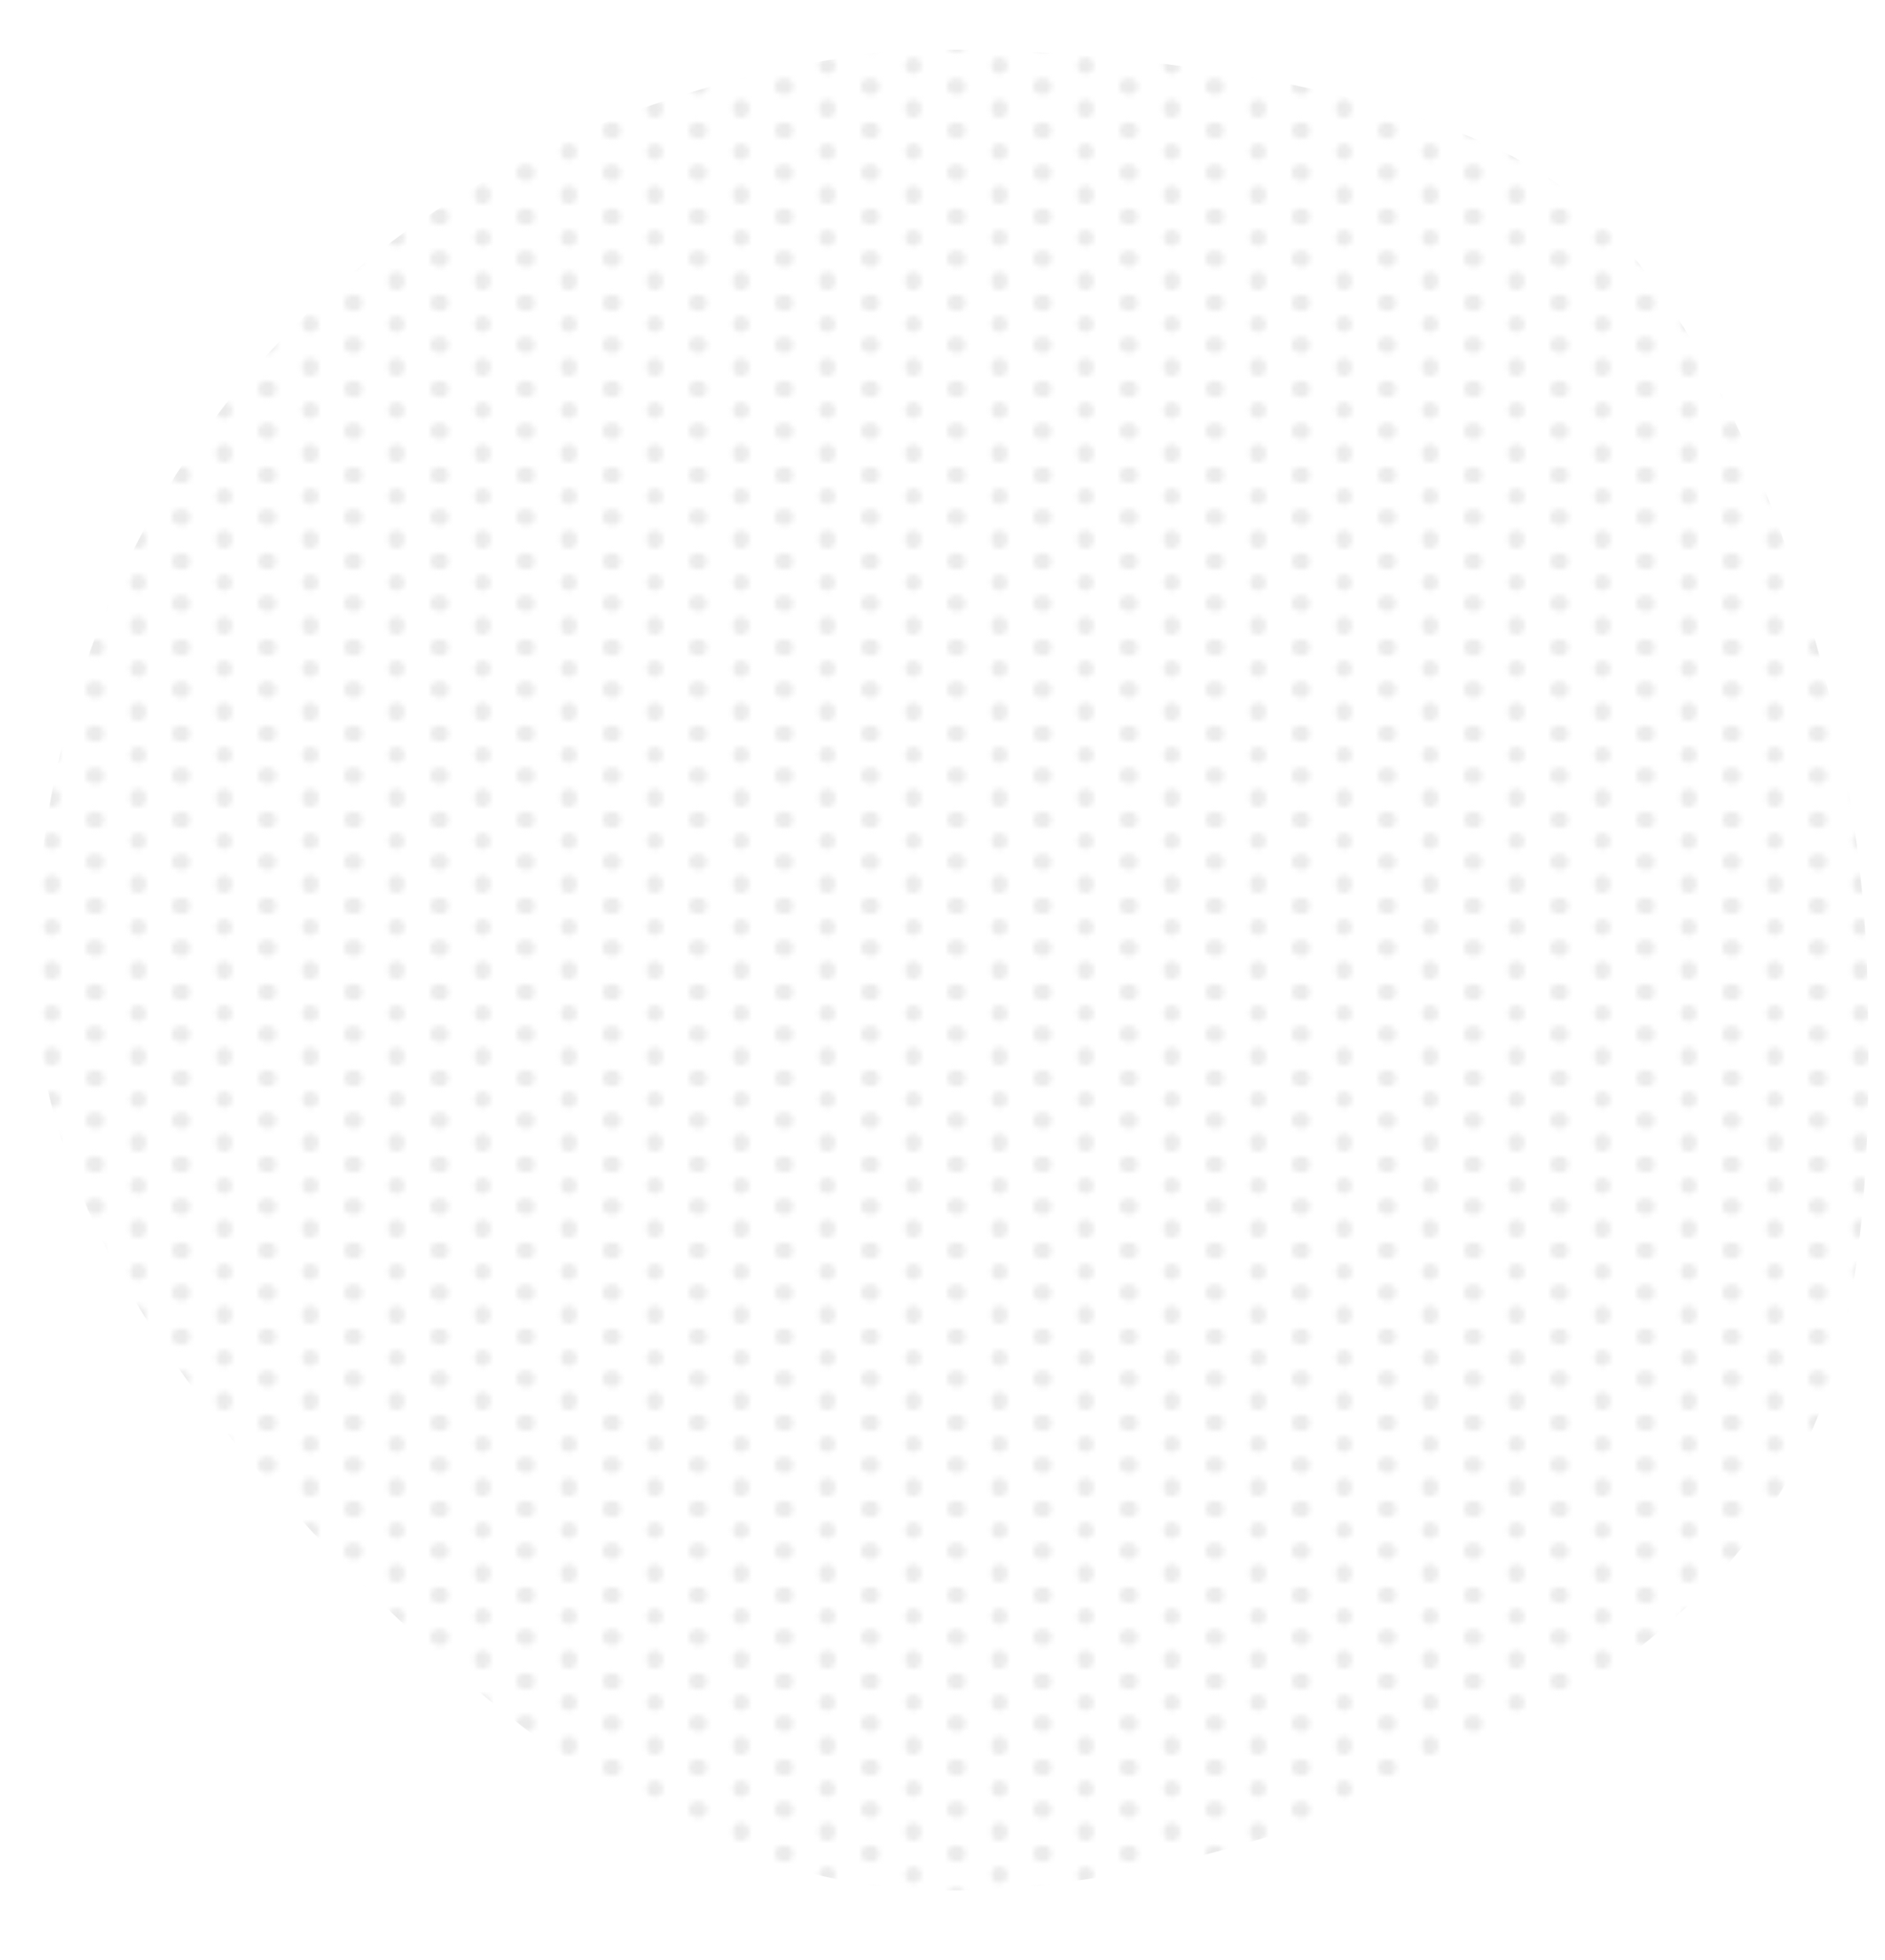 <?xml version="1.0" encoding="utf-8"?>
<!-- Generator: Adobe Illustrator 28.0.0, SVG Export Plug-In . SVG Version: 6.00 Build 0)  -->
<svg version="1.1" id="Layer_1" xmlns="http://www.w3.org/2000/svg" xmlns:xlink="http://www.w3.org/1999/xlink" x="0px" y="0px"
	 viewBox="0 0 372 386.8" style="enable-background:new 0 0 372 386.8;" xml:space="preserve">
<style type="text/css">
	.st0{fill:none;}
	.st1{fill:#ebebeb;}
	.st2{fill:url(#SVGID_00000155137774034673402580000011538984240655044502_);}
</style>
<pattern  y="386.8" width="16.6" height="16.6" patternUnits="userSpaceOnUse" id="SVGID_1_" viewBox="1.6 -18.2 16.6 16.6" style="overflow:visible;">
	<g>
		<rect x="1.6" y="-18.2" class="st0" width="16.6" height="16.6"/>
		<g>
			<rect x="1.6" y="-18.2" class="st0" width="16.6" height="16.6"/>
			<circle class="st1" cx="18.2" cy="-14" r="1.6"/>
			<circle class="st1" cx="9.9" cy="-18.2" r="1.6"/>
			<circle class="st1" cx="1.6" cy="-14" r="1.6"/>
			<circle class="st1" cx="18.2" cy="-5.7" r="1.6"/>
			<circle class="st1" cx="9.9" cy="-9.9" r="1.6"/>
			<circle class="st1" cx="1.6" cy="-5.7" r="1.6"/>
			<circle class="st1" cx="9.9" cy="-1.6" r="1.6"/>
		</g>
	</g>
</pattern>
<g>
	
		<pattern  id="SVGID_00000090262355058851309020000011982658679030681528_" xlink:href="#SVGID_1_" patternTransform="matrix(1 0 0 -1 -117.065 -16081.9)">
	</pattern>
	<path style="fill:url(#SVGID_00000090262355058851309020000011982658679030681528_);" d="M170.9,10.7C193.8,7.5,273.6,12.4,307,36
		c34,24,59.9,96.7,61.5,156.6c1.6,59.1-4.4,93.8-33.5,122.4c-36.6,35.9-102,58-147.3,58c-46.2,0-83.3-27.4-116.7-61
		C36.8,277.5,6.9,236.4,6.9,192.6C6.9,104,65.2,25.4,170.9,10.7z"/>
</g>
</svg>
